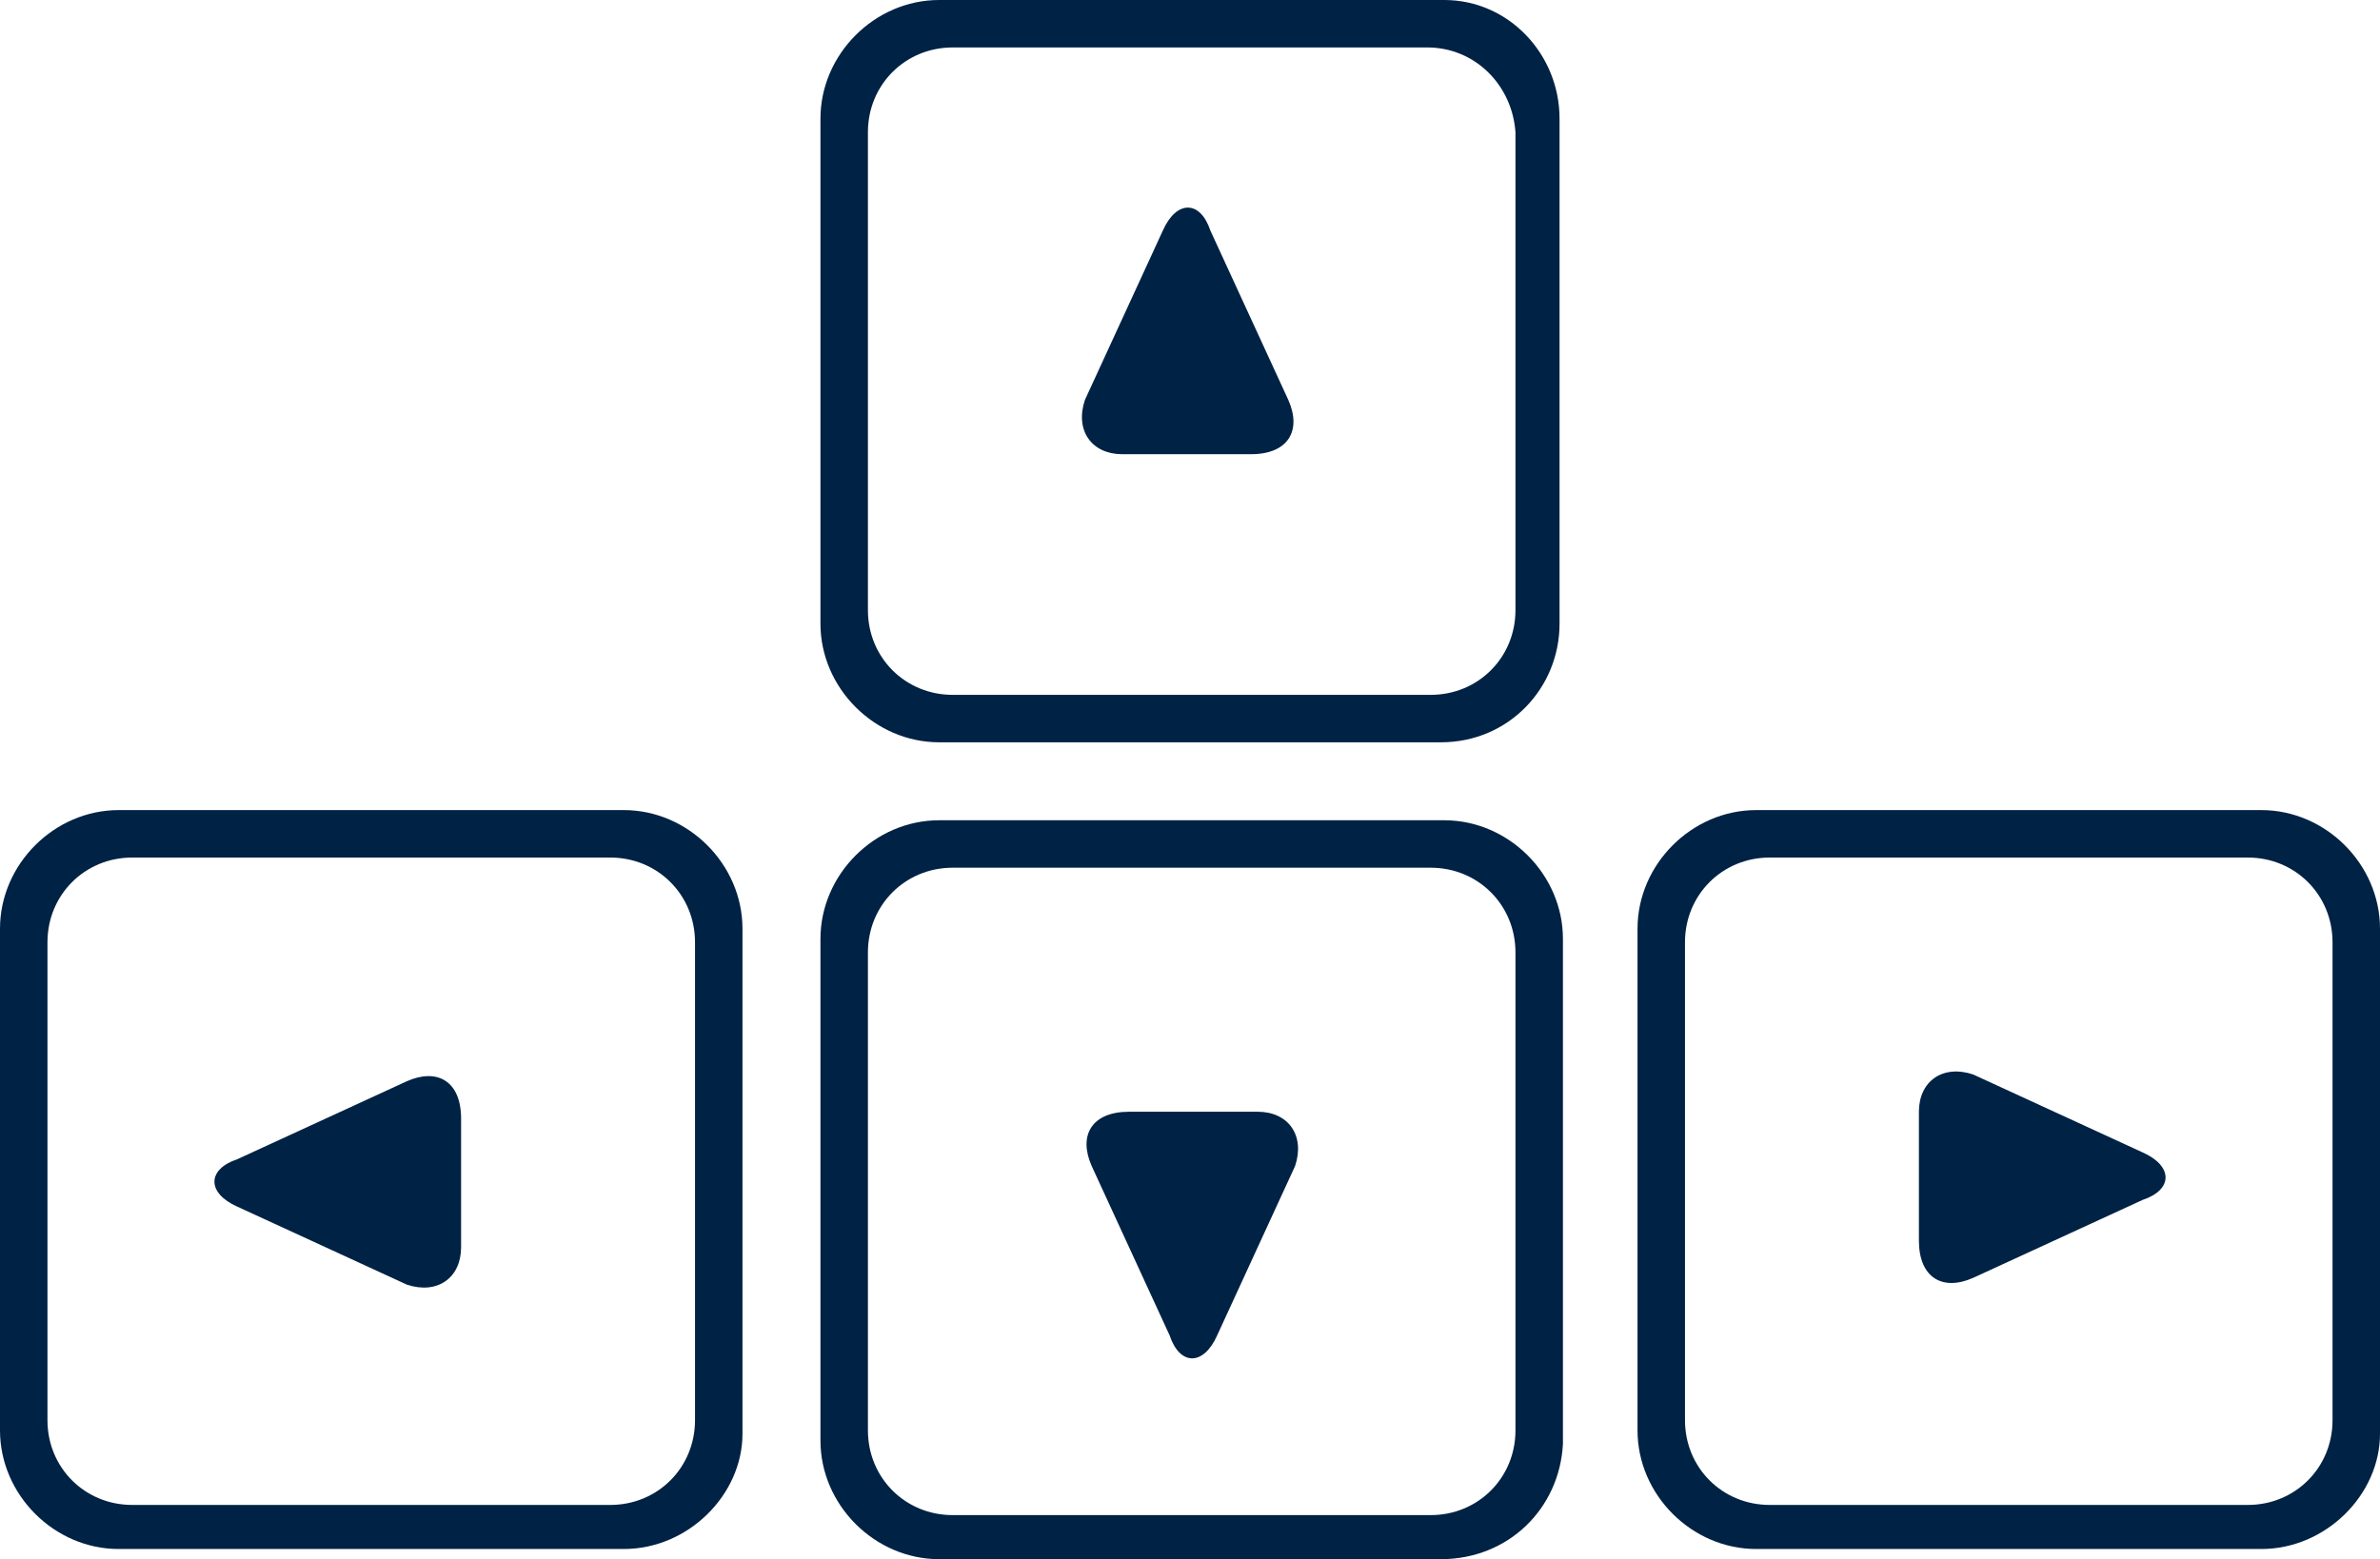 <svg id="Layer_1" xmlns="http://www.w3.org/2000/svg" viewBox="0 0 70.2 46"><style>.st0{fill:#024;}</style><path class="st0" d="M42.6 0H27.7c-1.9 0-3.5 1.6-3.5 3.5v14.9c0 1.9 1.6 3.5 3.5 3.5h14.8c2 0 3.5-1.6 3.5-3.5V3.5C46 1.6 44.5 0 42.6 0zm2.1 18c0 1.4-1.1 2.5-2.5 2.5H28.1c-1.4 0-2.5-1.1-2.5-2.5V3.9c0-1.4 1.1-2.5 2.5-2.5h14c1.4 0 2.5 1.1 2.6 2.5V18z"/><path class="st0" d="M33.1 13.4c-.9 0-1.4-.7-1.1-1.6l2.3-5c.4-.9 1.1-.9 1.4 0l2.3 5c.4.9 0 1.6-1.1 1.6h-3.8zM42.6 24.2H27.7c-1.9 0-3.5 1.6-3.5 3.5v14.8c0 1.9 1.6 3.5 3.5 3.5h14.8c2 0 3.5-1.5 3.6-3.4V27.7c0-1.9-1.6-3.5-3.5-3.5zm2.1 18c0 1.4-1.1 2.5-2.5 2.5H28.1c-1.4 0-2.5-1.1-2.5-2.5V28.1c0-1.4 1.1-2.5 2.5-2.5h14.1c1.4 0 2.5 1.1 2.5 2.5v14.1z"/><path class="st0" d="M37.1 32.8c.9 0 1.4.7 1.1 1.6l-2.3 5c-.4.9-1.1.9-1.4 0l-2.3-5c-.4-.9 0-1.6 1.1-1.6h3.8zM18.4 23.9H3.5c-1.9 0-3.5 1.6-3.5 3.5v14.8c0 1.9 1.6 3.5 3.5 3.5h14.9c1.9 0 3.5-1.6 3.5-3.4V27.4c0-1.9-1.6-3.5-3.5-3.5zm2.1 18c0 1.4-1.1 2.5-2.5 2.5H3.9c-1.4 0-2.5-1.1-2.5-2.5V27.8c0-1.4 1.1-2.5 2.5-2.5H18c1.4 0 2.5 1.1 2.5 2.5v14.1z"/><path class="st0" d="M13.6 36.8c0 .9-.7 1.4-1.6 1.1l-5-2.3c-.9-.4-.9-1.1 0-1.4l5-2.3c.9-.4 1.6 0 1.6 1.1v3.8zM66.7 23.9H51.8c-1.9 0-3.5 1.6-3.5 3.5v14.8c0 1.9 1.6 3.5 3.5 3.5h14.9c1.9 0 3.5-1.6 3.5-3.4V27.4c0-1.9-1.6-3.5-3.5-3.5zm2.1 18c0 1.4-1.1 2.5-2.5 2.5H52.2c-1.4 0-2.5-1.1-2.5-2.5V27.8c0-1.4 1.1-2.5 2.5-2.5h14.1c1.4 0 2.5 1.1 2.5 2.5v14.1z"/><path class="st0" d="M56.6 32.8c0-.9.7-1.4 1.6-1.1l5 2.3c.9.4.9 1.1 0 1.4l-5 2.3c-.9.4-1.6 0-1.6-1.1v-3.8z"/></svg>